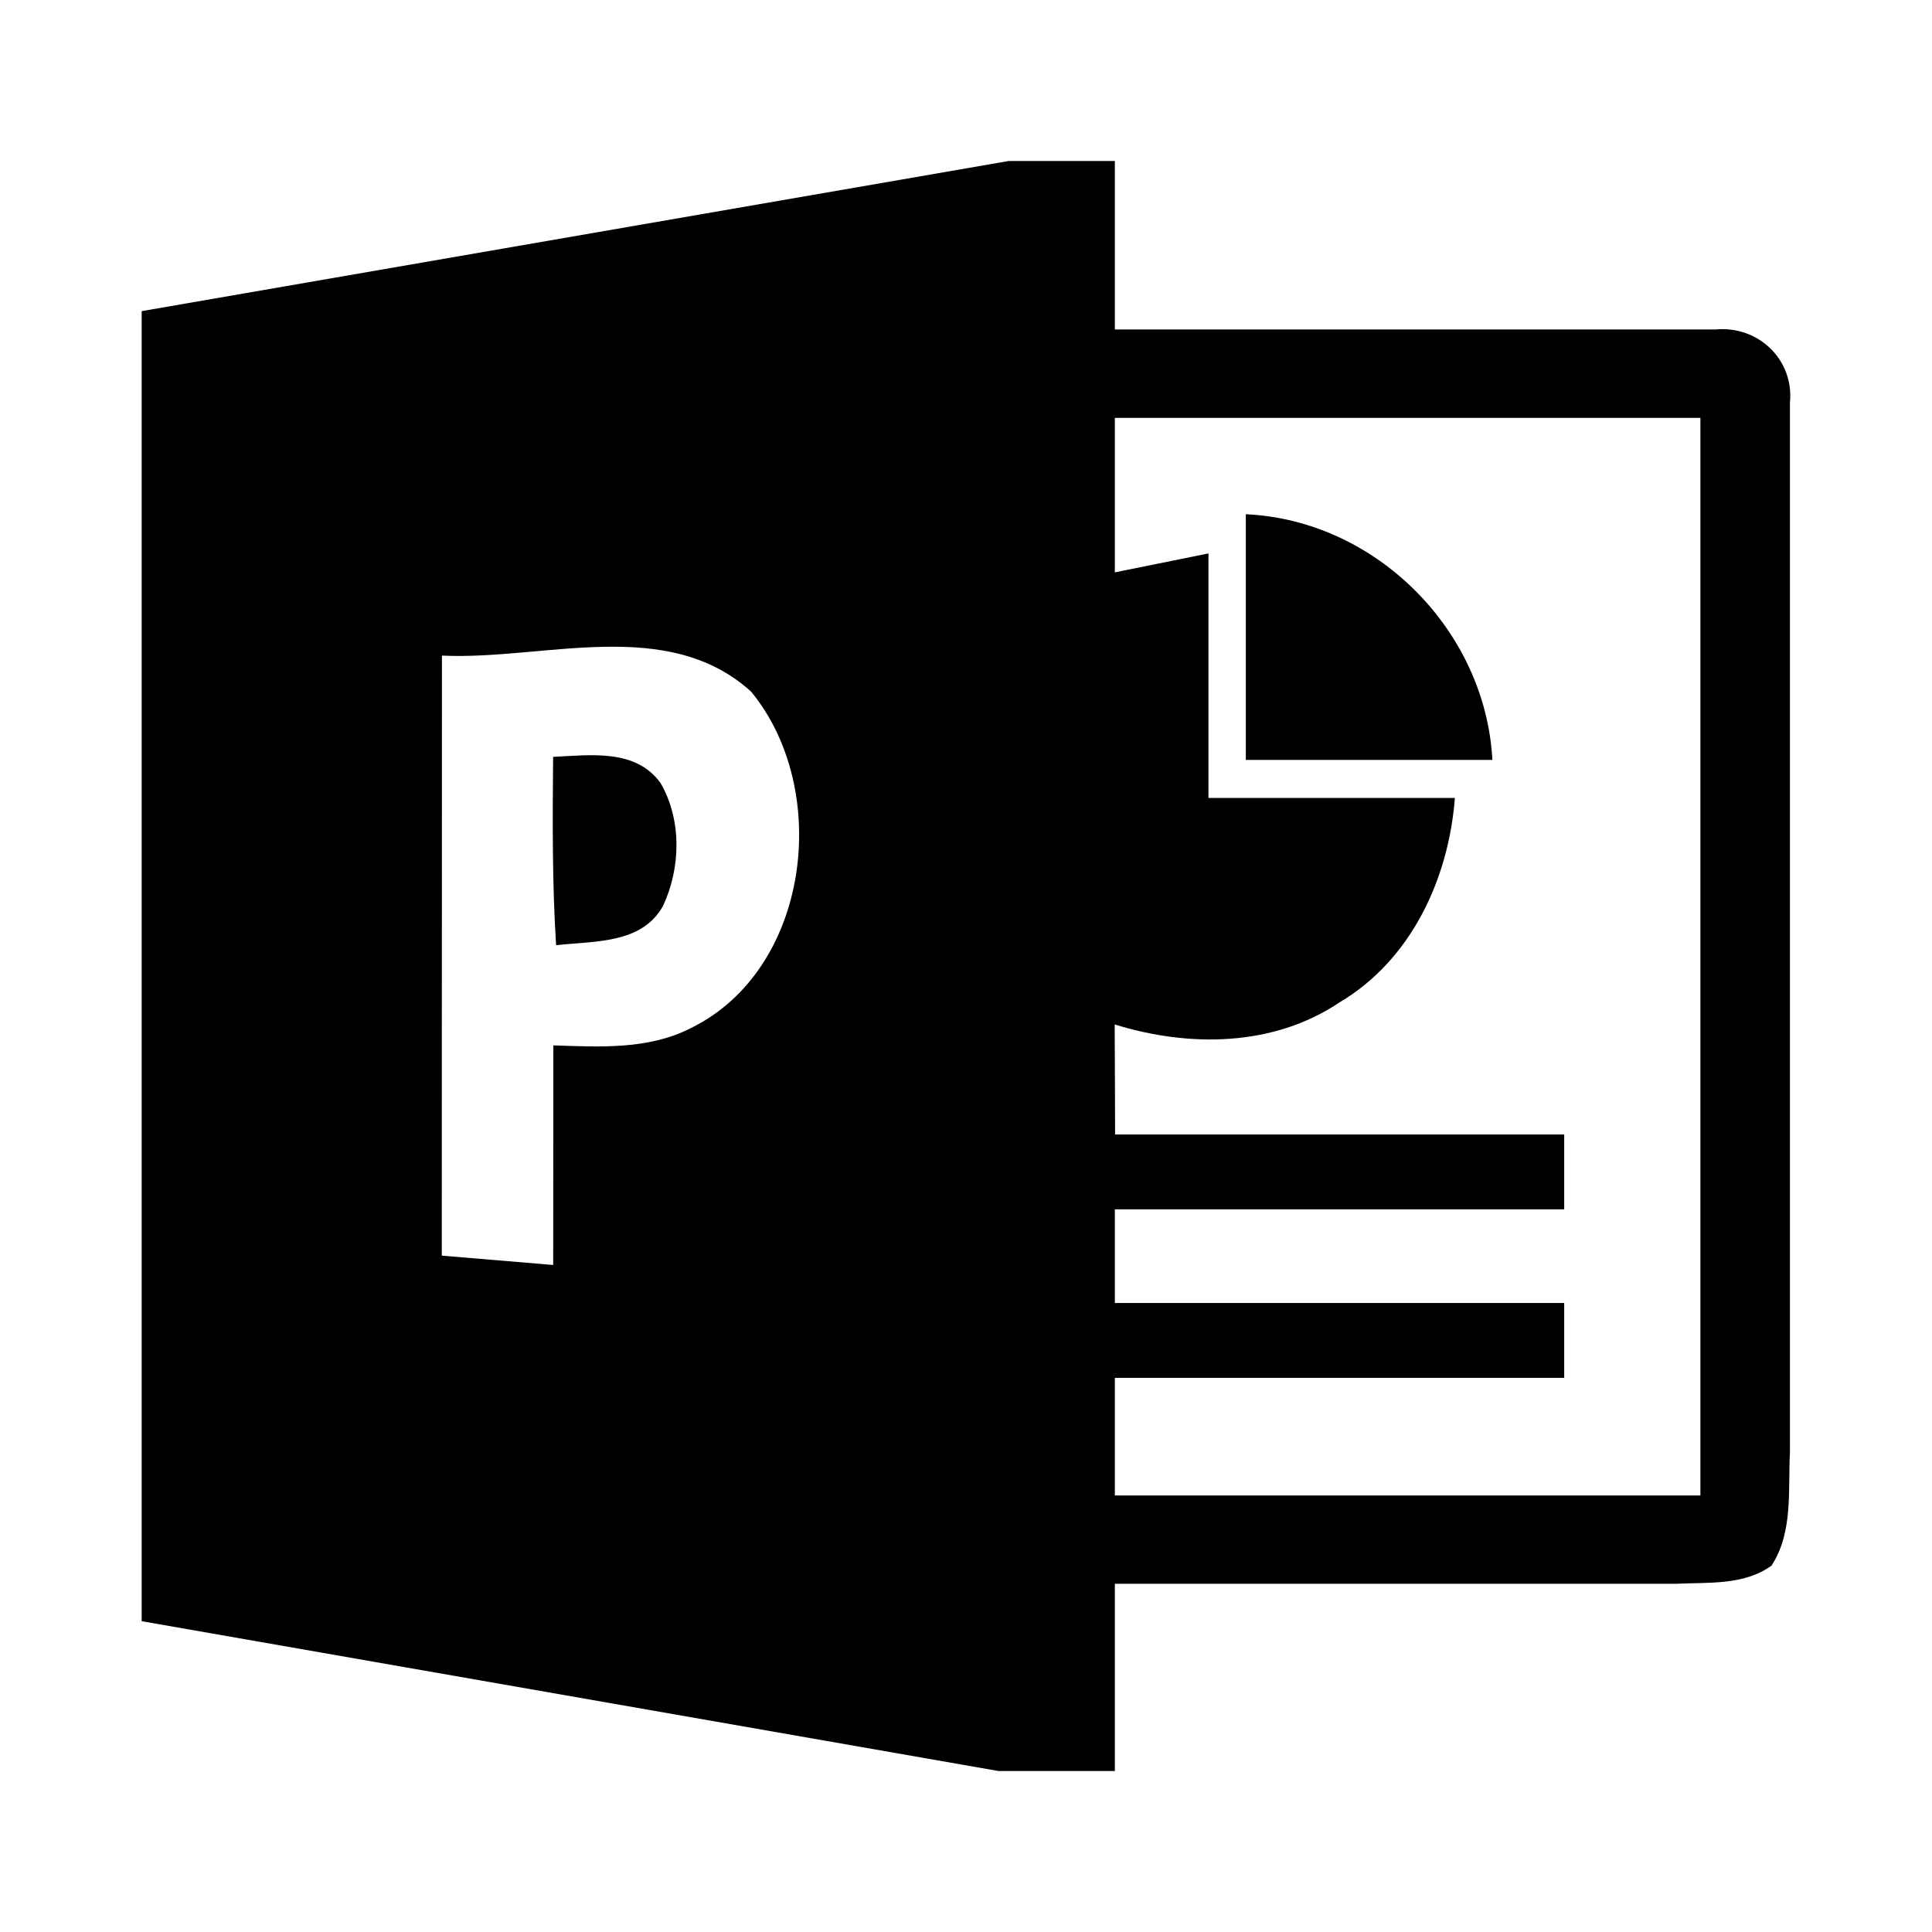 <?xml version="1.0" encoding="UTF-8" standalone="no"?>
<svg xmlns:rdf="http://www.w3.org/1999/02/22-rdf-syntax-ns#" xmlns="http://www.w3.org/2000/svg" height="24" width="24" version="1.1" y="0px" x="0px" xmlns:cc="http://creativecommons.org/ns#" xmlns:dc="http://purl.org/dc/elements/1.1/">
 <path fill="#000000" d="m21.307 4.093h-7.458v-2.093h-1.319l-10.77 1.865v16.274l10.642 1.861h1.447v-2.326h6.979c0.398-0.019 0.84 0.021 1.179-0.226 0.27-0.416 0.204-0.937 0.228-1.407v-13.037c0.054-0.535-0.393-0.963-0.927-0.911zm-12.726 8.679c-0.528 0.27-1.133 0.233-1.707 0.214l-0.002 2.728-1.384-0.116 0.002-7.454c1.263 0.06 2.793-0.5 3.84 0.447 1.002 1.216 0.737 3.454-0.749 4.181zm12.542 5.805h-7.274v-1.461h5.582v-0.93h-5.582v-1.163h5.582v-0.93h-5.579s-0.002-0.912-0.005-1.367c0.921 0.286 1.97 0.279 2.793-0.274 0.891-0.528 1.356-1.535 1.433-2.54l-3.061 0v-3.037l-1.163 0.235v-1.919h7.274v13.386zm-5.647-12.189c1.616 0.074 2.977 1.441 3.063 3.052h-3.063v-3.052zm-8.605 3.014c0.458-0.021 1.026-0.105 1.335 0.326 0.265 0.456 0.251 1.056 0.03 1.526-0.265 0.479-0.865 0.433-1.328 0.488-0.049-0.779-0.044-1.558-0.037-2.34z"/>
</svg>
